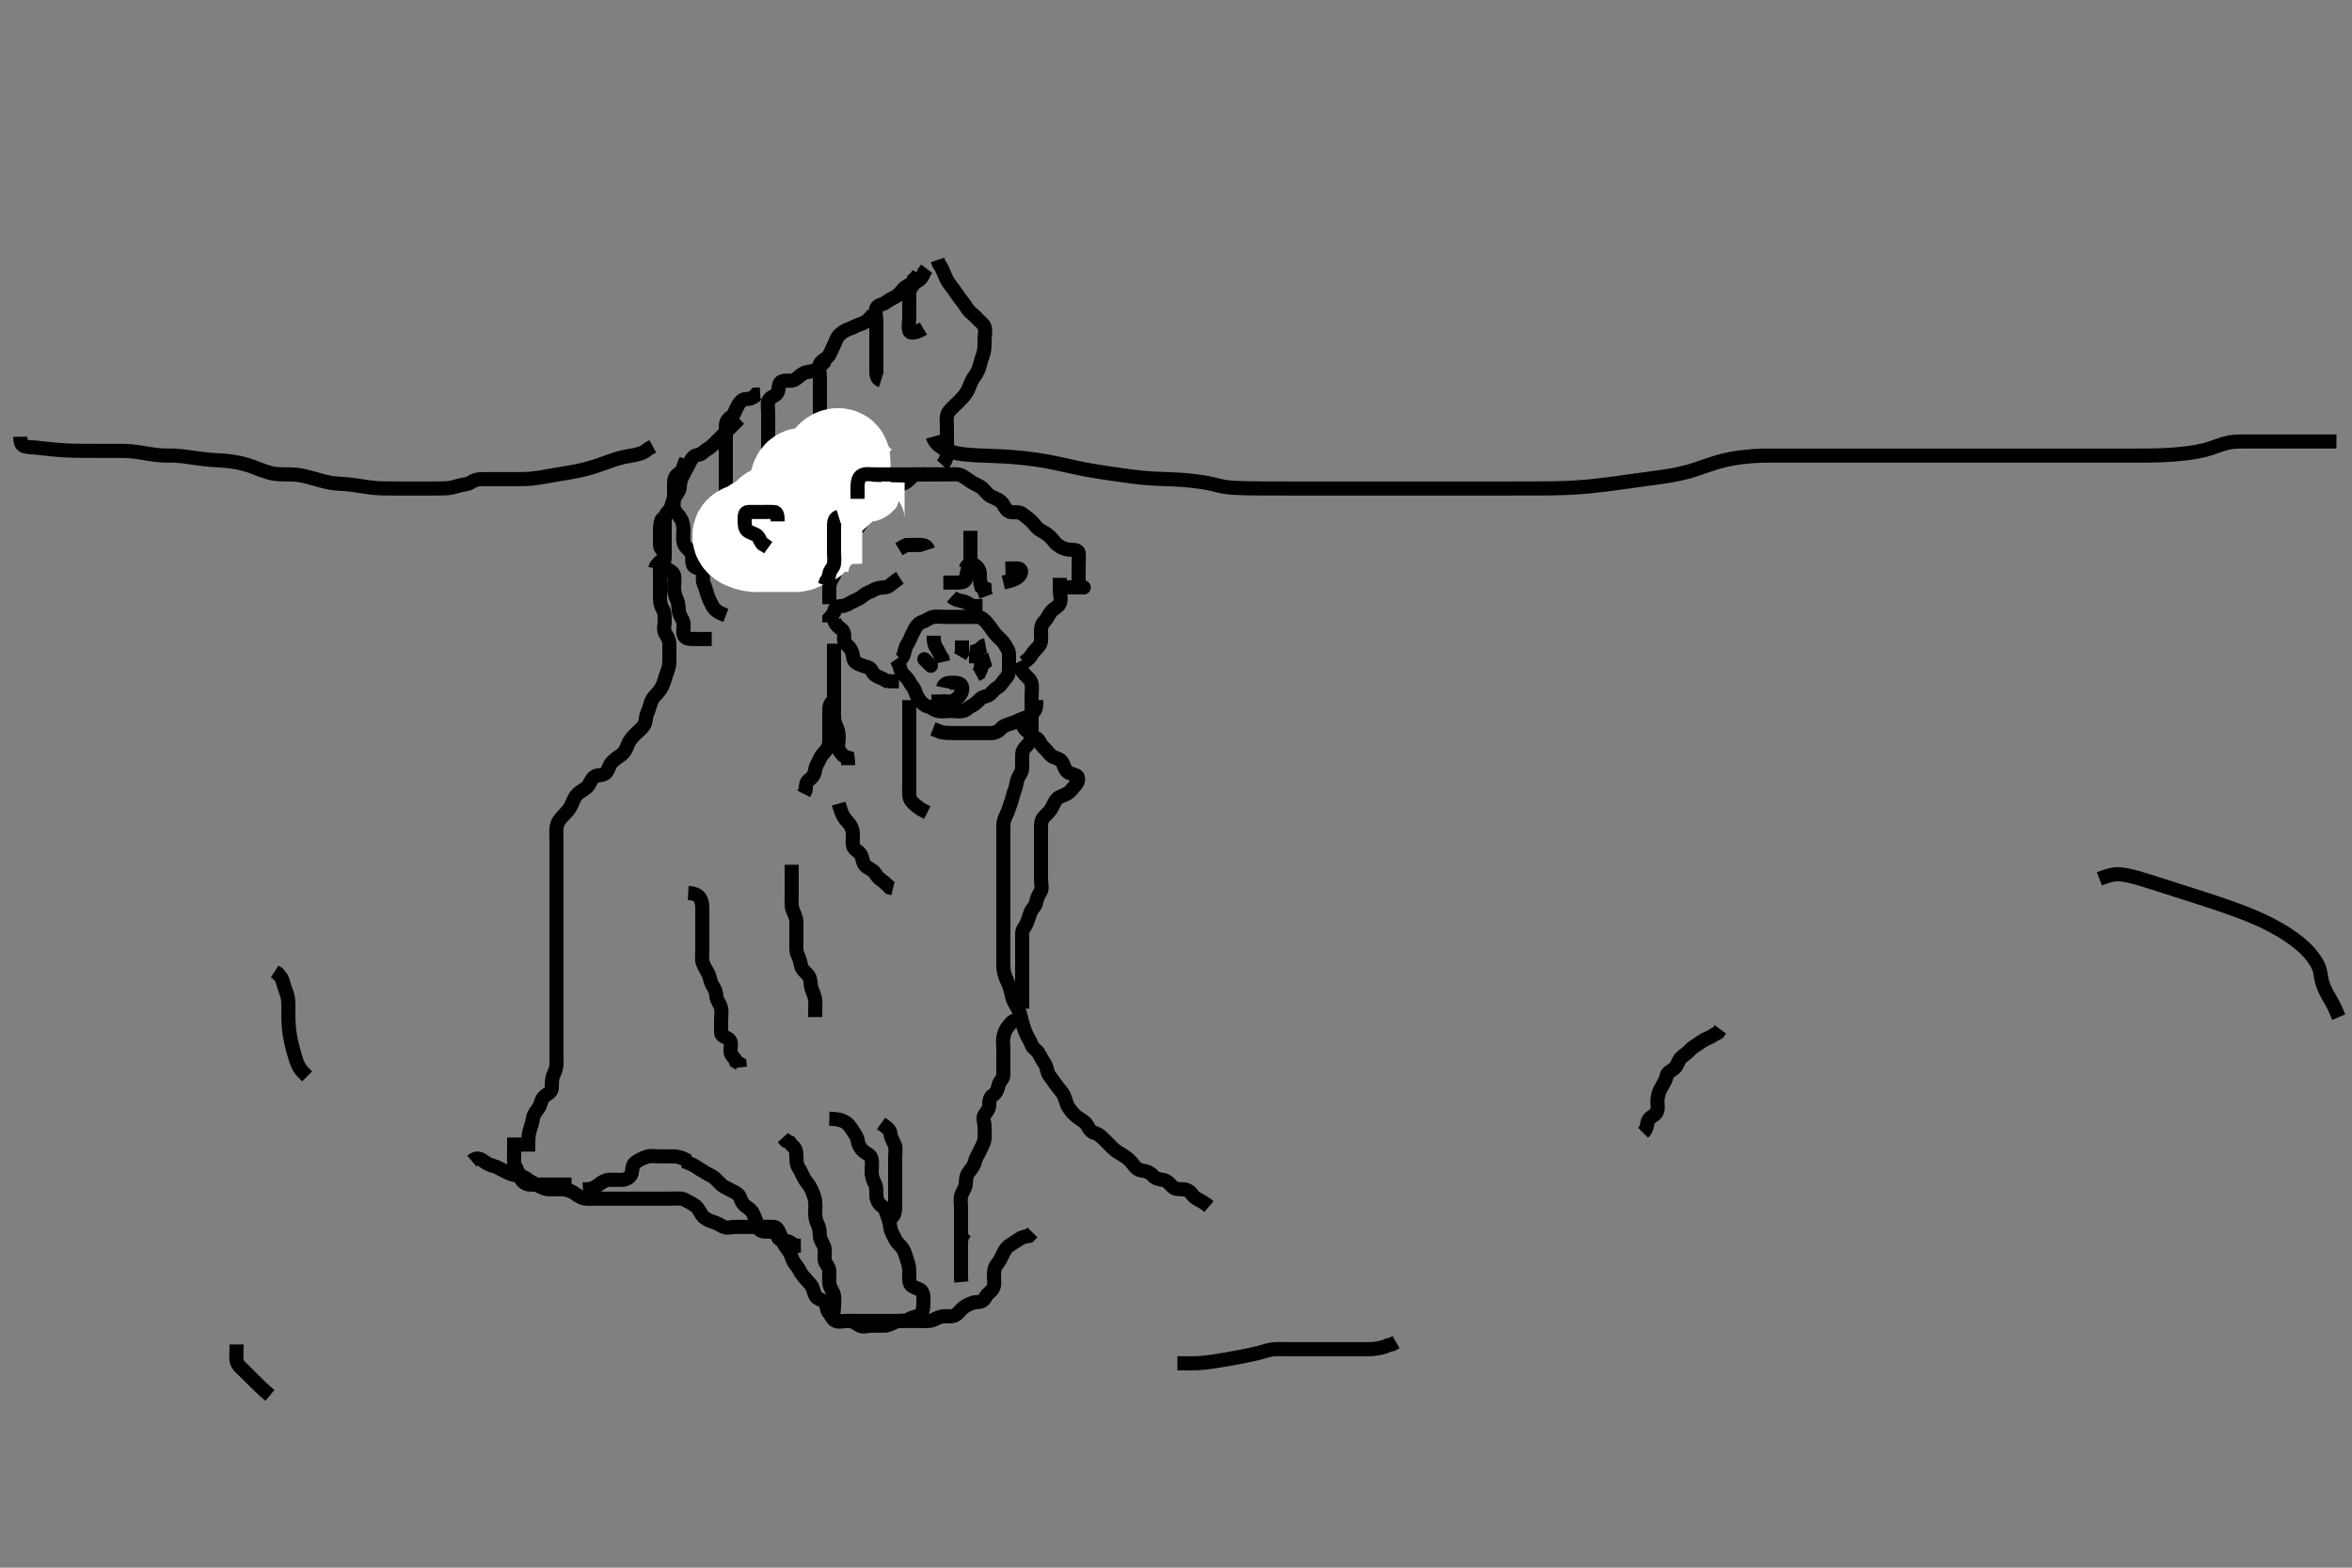 <svg width="500" height="333.333" xmlns="http://www.w3.org/2000/svg" xmlns:svg="http://www.w3.org/2000/svg" xmlns:xlink="http://www.w3.org/1999/xlink">
 <rect width="100%" height="100%" fill="#808080" stroke="none"/>
 <!-- Created with SVG-edit - http://svg-edit.googlecode.com/ -->
 <g display="inline" class="layer">
  <title>Layer 1</title>
  <path t="0,720,768,840,960,1280,1504,1584,1648,1672,1880,1984,2000,2080,2160,2184,2336" d="M200.5,146.167C200.667,145.333 201.525,145.167 202.416,145.167C203.216,145.167 204.32,145.167 204.5,146C204.684,146.851 204.33,147.571 203.784,148.165C203.288,148.705 202.667,149.167 201.853,149.167C200.925,149.167 200.075,149.156 199.511,148.592L199.5,147.667" id="svg_1" stroke-width="3" stroke="#000" fill="none"/>
  <path t="4345,4565,4581,4689,4720,4897,4920,4985,5081,5145,5248,5304,5361,5615,5648,5800,6008,6097,6192,6328,6584,6848,7104,7328,7392,7456,7544,7640,7712,7832,7904,8024,8096,8115,8176,8224,8352,8392,8488,8544,8640,8760,9032,9032,9088,9528" d="M190.5,140.167C191.378,141.388 191.247,142.386 191.784,143.083C192.27,143.714 192.996,144.227 193.378,145.045C193.708,145.75 194.254,146.12 194.499,146.883C194.783,147.771 195.058,148.296 195.5,148.883C195.896,149.408 196.457,150.008 197.147,150.167C198.052,150.374 198.499,150.987 199.379,151.167C200.199,151.334 201.075,151.167 202,151.167C202.925,151.167 203.808,151.366 204.699,151.165C205.502,150.985 205.858,150.428 206.584,150.081C207.39,149.697 207.897,149.049 208.495,148.519C209.003,148.07 209.952,148.1 210.489,147.592C211.031,147.08 211.477,146.488 212.111,146.131C212.869,145.703 213.167,144.874 213.784,144.252C214.318,143.713 214.5,143.114 214.5,142.167L214.5,141.367L214.5,140.524L214.5,139.592" id="svg_2" stroke-width="3" stroke="#000" fill="none"/>
  <path t="10528,10698,10776,10824,10888,10928,10948,11000" d="M198.5,135.167C198.5,136.167 198.543,137.05 199,137.667C199.554,138.415 199.721,139.266 200.333,140L200.5,140.741" id="svg_3" stroke-width="3" stroke="#000" fill="none"/>
  <path t="11721,11881,11952,11992,12152" d="M204.5,136.167C204.5,137.167 204.5,138.083 204.5,138.883L204.075,139.592" id="svg_4" stroke-width="3" stroke="#000" fill="none"/>
  <path t="13024,13184,13200,13248,13272,13369,13552" d="M209.5,137.167C208.667,137.333 208.443,138.162 207.622,138.388L207.5,139.251L207.5,140.167L207.5,141.045" id="svg_5" stroke-width="3" stroke="#000" fill="none"/>
  <path t="14218,14288,14336,14368,14408,14448,14600" d="M210.5,140.167C209.585,140.451 209.279,141.167 208.557,141.524L208.499,142.365L208.147,143.109L207.5,143.451" id="svg_6" stroke-width="3" stroke="#000" fill="none"/>
  <polyline timestamps="15448,15728,15840" startTime="1502506075361" id="svg_7" points="196.5,140.167 197.204,140.871 197.9,141.556 " stroke-linecap="round" stroke-width="3" stroke="#000" fill="none"/>
  <path t="17008,17224,17295,17416,17512,17560,17597,17696,17714,17767,17784,17887,17952,18007,18056,18127,18216,18288,18336,18464,18551,18720,18840,18920,18951,19014,19144,19183,19223,19344,19472,19481,19616,19737,19857,19872,19937,20041,20657,20737,20816,21025" d="M191.5,140.167C192.216,139.451 192.25,138.632 192.5,137.741C192.683,137.088 193.172,136.67 193.511,135.777C193.788,135.046 194.138,134.429 194.521,133.667C194.879,132.953 195.451,132.405 196.216,132.168C197.037,131.914 197.549,131.311 198.416,131.167C199.321,131.016 200.111,131.167 201.064,131.167C201.925,131.167 202.853,131.167 203.721,131.167C204.667,131.167 205.5,131.167 206.416,131.167C207.333,131.167 208.229,131.044 208.925,131.592C209.592,132.116 210.002,132.669 210.5,133.333C210.998,133.998 211.264,134.478 211.853,135.114C212.386,135.69 213.078,136.19 213.499,136.883C213.929,137.59 214.5,138.333 214.5,139.192L214.5,140.083L214.5,141" id="svg_8" stroke-width="3" stroke="#000" fill="none"/>
  <path t="41248,41904,41968,42016,42016,42152,42352,42424,42456" d="M197.3,116.867C197.015,115.952 196.2,115.867 195.3,115.867C194.5,115.867 193.6,115.867 192.7,115.903L191.9,116.292L191.1,116.781" id="svg_9" stroke-width="3" stroke="#000" fill="none"/>
  <path t="50152,50664,50664,50695,50976,51007,51135,51135,51192,51296" d="M213.3,123.867C215.125,123.431 215.917,123.186 216.653,122.467C217.279,121.855 217.243,120.871 216.3,120.867L215.5,120.867L214.6,120.867L213.736,120.903" id="svg_11" stroke-width="3" stroke="#000" fill="none"/>
  <path t="54024,54183,54183,54247,54311,54383,54383,54397,54415,54495,54575,54639,54688,54768,54824,54928,55024,55176,55176" d="M206.3,112.867C206.3,113.867 206.3,114.624 206.3,115.515C206.3,116.533 206.3,117.436 206.3,118.219C206.3,119.231 206.443,120.152 205.947,120.814C205.446,121.482 205.563,122.263 205.296,123.162C205.069,123.925 204,123.867 203.1,123.867L202.2,123.867L201.3,123.867L200.543,123.867" id="svg_12" stroke-width="3" stroke="#000" fill="none"/>
  <path t="56633,56816,56849,56896,56915,56984,57088,57128,57128,57148,57296,57416,57448" d="M205.3,120.867C205.585,119.952 206.518,119.641 207.216,120.151C207.902,120.652 208.3,121.224 208.3,122.068C208.3,123.033 208.321,123.846 208.584,124.696L209.299,125.037L209.321,125.867L209.657,126.757" id="svg_13" stroke-width="3" stroke="#000" fill="none"/>
  <path t="60273,60760,60808,60896,60968,60968,60981,61128,61128,61160,61160,61232,61320,61368,61408,61432,61496,61648,61648,61784,61800,61864,61952,62032,62032" d="M177.3,131.867C177.736,133.292 178.793,133.487 179.243,134.228C179.742,135.05 179.116,136.159 179.725,136.795C180.31,137.405 180.905,137.852 181.179,138.845C181.377,139.563 181.348,140.529 182.005,140.919C182.789,141.385 183.627,141.643 184.499,141.868C185.295,142.074 185.445,143.196 186.101,143.583C186.928,144.07 187.7,144.292 188.499,144.781L189.467,144.867L190.3,144.867L191.1,144.867" id="svg_14" stroke-width="3" stroke="#000" fill="none"/>
  <path t="65448,65647,65671,65775,65848,65848,65864,65904,65960,66048,66087,66088,66119,66208,66231,66320,66359,66432,66495,66495,66552,66575,66599,66614,66655" d="M225.3,122.867C225.3,123.867 225.3,124.783 225.3,125.628C225.3,126.519 225.708,127.3 225.279,128.325C224.973,129.056 224.058,129.306 223.467,130.033C222.901,130.73 222.691,131.468 222.005,132.162C221.359,132.815 221.3,133.571 221.3,134.467C221.3,135.367 221.471,136.429 221.015,137.152C220.625,137.769 219.821,138.367 219.353,139.162L218.875,139.841L218.3,140.367L217.653,140.862" id="svg_15" stroke-width="3" stroke="#000" fill="none"/>
  <path t="68239,68335,68367,68383,68407,68455,68503,68504,68527,68527,68559,68559,68591,68647,68711,68712,68775,68775,68839,68839,68879,68897,68914,68951,68999,69039,69079,69097,69097,69143,69191,69214,69263,69351,69375,69399,69463,69591,69647,69687,69687,69781,69935,69991,70055,70087,70447,70975,71039,71271,71327,71352,71607,71719,71831,71871,71871,71911,71999" d="M198.3,100.867C200.1,100.867 200.9,100.867 201.8,100.867C202.7,100.867 203.661,100.721 204.501,101.152C205.121,101.47 205.964,102.148 206.647,102.567C207.428,103.044 208.291,103.285 208.943,103.919C209.588,104.547 210.014,105.224 210.709,105.571C211.5,105.967 212.428,106.19 213.057,106.967C213.543,107.566 213.844,108.608 214.7,108.831C215.567,109.056 216.604,108.732 217.247,109.219C217.936,109.742 218.614,110.209 219.3,110.867C219.811,111.356 220.338,112.278 221.179,112.745C221.869,113.128 222.583,113.538 223.179,114.088C223.816,114.676 224.181,115.399 224.821,115.867C225.61,116.443 226.394,116.806 227.3,116.867C228.098,116.92 229.216,116.852 229.3,117.571C229.404,118.461 229.3,119.367 229.3,120.256C229.3,121.152 229.3,122.065 229.3,122.919C229.3,123.867 229.285,124.783 230.005,124.867C230.923,124.974 230.1,124.867 229.2,124.867C228.3,124.867 227.5,124.867 226.6,124.867L225.736,124.867" id="svg_16" stroke-width="3" stroke="#000" fill="none"/>
  <path t="78081,78520,78640,78720,78768,78768,78840,78975,78998,78998,79023,79056,79079,79098,79120,79144,79175,79198,79281,79320,79360,79456" d="M191.3,122.867C189.585,123.951 189.085,124.806 188.2,124.867C187.302,124.928 186.509,124.966 185.736,125.441C185.022,125.881 184.176,126.06 183.6,126.571C182.868,127.221 182.027,127.547 181.247,127.924C180.456,128.307 179.8,128.854 178.9,128.867C178.005,128.879 177.336,129.292 177.296,130.219L176.875,130.841L176.311,131.477L176.3,132.346" id="svg_17" stroke-width="3" stroke="#000" fill="none"/>
  <path t="92640,92816,92880,92936,92952,92992,93080,93098,93184,93208,93224,93264,93312,93400,93415,93431,93465,93488,93504,93576,93576,93632,93752" d="M183.3,110.867C182.301,112.581 181.507,112.871 181.301,113.668C181.076,114.54 180.84,115.39 180.353,116.162C179.91,116.865 179.592,117.441 179.289,118.256C179.017,118.99 178.336,119.512 177.875,120.256C177.365,121.077 177.556,122.092 177.079,122.745C176.568,123.444 176.3,124.065 176.3,124.951C176.3,125.867 176.3,126.667 176.3,127.567L176.3,128.467" id="svg_19" stroke-width="3" stroke="#000" fill="none"/>
  <path t="94736,94960,94960,95016,95016,95040,95128,95184,95184,95256,95279,95328,95352,95364,95383,95424,95576,95576,95656,95672,95714,95731,95748,95764,95781,95807,95808,95968,96112,96184,96376,96407,96488,96488,96544,96564,96583,96632,96664,96664,96728,96728,96798,96814,96847,96895,96914,96931,96948,96981,96981,96998,96998,97208,97208,97320,97320,98112,98112,98256,98513,99024,99112,99131,99231,99288,99407,99408,99471,99527,99559,99581,99607,99679,99759,99760,99781,99807,99855,99879,99919,99991,99991,100191,100287,100288,100455,100479" d="M181.3,110.867C180.3,111.033 179.696,111.534 178.817,111.783C178.029,112.005 177.261,112.535 176.467,112.867C175.738,113.171 174.91,113.517 174.187,114.065C173.422,114.645 172.958,115.486 172.1,115.781C171.245,116.076 170.3,115.867 169.421,115.867C168.59,115.867 167.783,115.867 166.821,115.867C165.911,115.867 165.015,115.867 164.1,115.867C163.2,115.867 162.283,115.696 161.421,115.867C160.689,116.012 159.979,116.632 159.057,116.809C158.116,116.991 157.196,116.955 156.3,116.867C155.454,116.783 155.114,115.824 155.385,115.067C155.708,114.166 156.492,113.661 157.179,112.988C157.741,112.436 158.627,112.017 159.475,111.841C160.285,111.673 161.021,111.17 161.821,110.846C162.603,110.528 162.837,109.471 163.585,108.952C164.258,108.485 165.328,108.833 165.911,108.256C166.608,107.565 167.051,107.103 167.784,106.384C168.295,105.883 169.263,105.4 169.938,104.819C170.656,104.201 171.221,103.743 171.948,103.161C172.465,102.748 173.236,101.903 174.005,101.867C174.899,101.825 175.88,101.5 176.779,101.888C177.494,102.195 177.947,102.861 178.953,102.867C179.647,102.87 180.653,102.867 181.585,102.867C182.5,102.867 183.4,102.867 184.3,102.867C185.179,102.867 186.01,102.867 186.817,102.867C187.779,102.867 188.689,102.867 189.585,102.867C190.5,102.867 191.461,103.067 192.3,102.7C193.035,102.378 193.585,101.583 194.3,101.033L195.1,100.868L196,100.867L196.864,100.831" id="svg_20" stroke-width="3" stroke="#000" fill="none"/>
  <path t="100920,101047,101064,101097,101143,101143,101164,101191,101231,101231,101263,101281,101321,101335,101360,101360,101381,101397,101414,101431,101431,101447,101447,101464,101464,101464,101481,101481,101497,101497,101519,101519,101535,101535,101559,101581,101607,101631,101647,101647,101664,101681,101681,101697,101697,101713,101714,101714,101714,101730,101730,101751,101751,101751,101815,101815,101887" d="M200.3,98.867C200.947,98.162 201.295,97.303 201.3,96.42C201.305,95.545 201.3,94.692 201.3,93.753C201.3,92.814 201.3,91.867 201.3,91.109C201.3,90.219 201.16,89.185 201.311,88.431C201.493,87.518 202.3,86.867 202.8,86.367C203.499,85.668 204.169,85.066 204.736,84.42C205.339,83.733 205.761,83.07 206.133,82.033C206.367,81.382 206.754,80.554 207.3,79.846C207.742,79.273 208.176,78.264 208.348,77.467C208.566,76.463 208.88,75.89 209.133,74.867C209.326,74.09 209.3,73.033 209.3,72.171C209.3,71.367 209.596,70.418 209.289,69.477C209.062,68.781 208.143,68.267 207.7,67.717C207.058,66.921 206.184,66.434 205.8,65.846C205.278,65.047 204.761,64.36 204.133,63.533C203.632,62.873 203.312,62.358 202.784,61.635C202.073,60.66 201.567,60.081 201.2,59.324C200.865,58.632 200.6,57.872 200.101,56.837L199.585,56.069L199.311,55.267" id="svg_21" stroke-width="3" stroke="#000" fill="none"/>
  <path t="104888,105080,105080,105097,105097,105114,105135,105135,105151,105151,105167,105167,105180,105180,105197,105197,105214,105214,105230,105230,105247,105247,105271,105271,105287,105303,105303,105314,105314,105330,105347,105347,105364,105364,105380,105380,105397,105397,105397,105414,105414,105430,105430,105447,105447,105447,105464,105464,105464,105480,105480,105497,105497,105514,105514,105531,105531,105531,105531,105547,105547,105547,105547,105564,105564,105564,105564,105580,105580,105580,105597,105597,105614,105614,105630,105630,105647,105664,105664,105680,105680,105680,105697,105697,105714,105714,105714,105730,105730,105746,105747,105763,105780,105798,105798,105814,105830,105847,105864,105864,105880,105897,105897,105897,105914,105914,105930,105930,105947,105947,105963,105963,105980,105997,106014,106014,106030,106030,106047,106063,106064,106080,106080,106097,106097,106113,106114,106130,106191,106271,106319,106319,106343,106375,106397,106414,106430,106447,106471,106495,106495,106514,106547,106564,106564,106580,106597,106630,106647,106647,106664,106680,106680" d="M112.3,244.867C112.305,242.267 112.288,241.448 112.584,240.468C112.821,239.684 113.152,238.745 113.3,237.766C113.421,236.972 114.032,236.23 114.449,235.656C115.004,234.892 114.94,233.855 115.743,233.109C116.303,232.589 117.205,232.307 117.291,231.458C117.39,230.473 117.213,229.662 117.584,228.751C117.86,228.072 118.267,227.211 118.296,226.462C118.333,225.469 118.3,224.524 118.3,223.619C118.3,222.7 118.3,221.867 118.3,220.888C118.3,220.068 118.3,219.231 118.3,218.209C118.3,217.462 118.3,216.467 118.3,215.667C118.3,214.667 118.3,213.867 118.3,212.867C118.3,212.067 118.3,211.267 118.3,210.267C118.3,209.467 118.3,208.465 118.3,207.631C118.3,206.7 118.3,205.914 118.3,205.092C118.3,204.033 118.3,203.103 118.3,202.471C118.3,201.467 118.3,200.667 118.3,199.667C118.3,198.703 118.3,197.748 118.3,197C118.3,196.102 118.3,195.159 118.3,194.435C118.3,193.663 118.3,192.467 118.3,191.667C118.3,190.867 118.3,190.067 118.3,188.867C118.3,188.069 118.3,187.288 118.3,186.539C118.3,185.2 118.3,184.637 118.3,183.688C118.3,182.667 118.3,181.887 118.3,180.888C118.3,180.114 118.3,179.214 118.3,178.351C118.3,177.367 118.178,176.527 118.372,175.656C118.602,174.625 119.147,174.064 119.652,173.524C120.394,172.73 120.939,172.233 121.4,171.324C121.75,170.634 121.948,169.789 122.621,169.01C123.214,168.324 124.179,167.921 124.758,167.387C125.444,166.756 125.528,165.823 126.3,165.2C126.974,164.656 128.127,164.976 128.779,164.346C129.36,163.785 129.489,162.739 130.005,162.167C130.67,161.428 131.486,160.896 132.115,160.456C132.752,160.01 133.135,159.19 133.405,158.462C133.787,157.434 134.31,156.877 135.133,156.033C135.657,155.496 136.393,154.942 136.864,154.267C137.376,153.533 137.189,152.522 137.584,151.665C137.923,150.931 138.183,150.02 138.384,149.351C138.688,148.338 139.447,147.806 140,147.109C140.548,146.419 140.932,145.715 141.216,144.751C141.438,143.997 141.771,143.059 142.016,142.351C142.342,141.407 142.3,140.467 142.3,139.562C142.3,138.7 142.306,137.887 142.3,136.917C142.295,136.016 141.872,135.427 141.421,134.645C140.979,133.877 141.3,132.881 141.3,132.005C141.3,131.033 141.336,130.238 140.875,129.477C140.374,128.651 140.3,127.867 140.3,127.067C140.3,126.167 140.3,125.224 140.3,124.325C140.3,123.383 140.3,122.692 140.3,121.619L140.3,120.7L140.3,119.867" id="svg_22" stroke-width="3" stroke="#000" fill="none"/>
  <path t="107432,107512,107531,107548,107568,107568,107581,107581,107598,107631,107648,107648,107665,107681,107698,107715,107744,107744,107768,107768,107792,107815,107831,107848,107880,107898,107915,108112,108131,108148,108181,108181,108208,108232,108264,108288,108320,108400" d="M151.3,135.867C149.5,135.867 148.7,135.868 147.779,135.867C146.817,135.865 145.789,135.911 145.414,135.157C145.051,134.427 145.445,133.3 145.289,132.431C145.146,131.631 144.479,131.003 144.336,130.052C144.196,129.119 144.281,128.248 143.875,127.456C143.483,126.692 143.31,125.867 143.3,124.888C143.291,124.068 143.491,123.138 143.264,122.267C143.041,121.41 141.811,121.246 141.357,120.51C140.914,119.79 141.389,118.762 141.3,117.867C141.216,117.021 140.302,116.81 140.3,115.867C140.298,115.067 140.3,114.167 140.3,113.303C140.3,112.346 140.311,111.467 140.584,110.667L141.133,109.867" id="svg_23" stroke-width="3" stroke="#000" fill="none"/>
  <path t="109048,109199,109216,109231,109231,109248,109265,109265,109288,109288,109320,109332,109348,109365,109365,109381,109398,109415,109448,109472,109481,109520,109536,109568,109581,109598,109615,109615,109632,109648,109688,109698,109728,109748,109784,109815,109832,109848,109872,109888,109888,109931,109968,109968" d="M154.3,130.867C152.7,130.256 151.874,129.65 151.467,128.867C151.08,128.123 150.688,127.39 150.421,126.545C150.16,125.72 149.923,124.803 149.584,124.068C149.189,123.211 149.682,122.159 149.258,121.388C148.868,120.675 147.603,120.928 147.303,120.065C147.007,119.217 147.377,118.2 146.875,117.477C146.353,116.728 145.5,116.21 145.321,115.367C145.134,114.486 145.3,113.567 145.3,112.667C145.3,111.767 145.088,110.895 144.725,110.267C144.237,109.421 143.525,108.93 143.304,108.162C143.057,107.302 143.3,106.367 143.3,105.477C143.3,104.581 143.3,103.667 143.3,102.767C143.3,101.867 143.53,101.16 144.3,100.7C145.019,100.27 145.3,99.346 145.521,98.546L145.875,97.728" id="svg_24" stroke-width="3" stroke="#000" fill="none"/>
  <path t="110929,111064,111081,111081,111098,111114,111131,111149,111149,111184,111216,111216,111240,111248,111265,111281,111343,111344,111344,111364,111381,111398,111414,111439,111440,111480,111512,111512,111531,111531,111559,111584,111598,111631,111648,111664,111681,111681,111698,111714,111714,111731,111731,111748,111764,111791" d="M139.3,120.867C139.471,120.065 140.234,119.566 140.732,119.067C141.416,118.38 141.3,117.367 141.3,116.456C141.3,115.546 141.3,114.728 141.3,113.7C141.3,112.867 141.3,112.067 141.3,111.167C141.3,110.267 141.394,109.375 141.947,108.871C142.599,108.278 142.744,107.586 142.947,106.868C143.279,105.694 143.867,105.189 144.264,104.431C144.667,103.66 144.441,102.689 144.8,101.888C145.188,101.022 145.553,100.279 146.005,99.515C146.467,98.732 146.73,97.887 147.353,97.224C147.92,96.62 148.849,96.789 149.336,96.292C149.911,95.705 150.805,95.351 151.5,94.667C152.004,94.17 152.7,93.467 153.3,92.867C153.9,92.267 154.6,91.567 155.1,91.067L155.8,90.367L156.499,89.668L157.133,89.033" id="svg_25" stroke-width="3" stroke="#000" fill="none"/>
  <path t="112584,112752,112781,112797,112831,112855,112887,112888,112911,112948,112948,112967,113008,113104,113160,113160,113199,113240,113279,113279,113298,113327,113384,113407,113423,113431,113479,113552,113696" d="M154.3,104.867C154.3,103.067 154.3,102.167 154.3,101.303C154.3,100.431 154.3,99.562 154.3,98.546C154.3,97.728 154.3,96.819 154.3,95.867C154.3,95.067 154.3,94.167 154.3,93.303C154.3,92.42 154.299,91.545 154.3,90.692C154.301,89.753 154.662,89.105 155.4,88.645C156.117,88.198 156.291,87.248 156.725,86.467C157.181,85.647 157.656,84.895 158.5,84.867C159.399,84.836 160.216,84.583 160.736,83.903L161.6,83.862" id="svg_26" stroke-width="3" stroke="#000" fill="none"/>
  <path t="114679,114903,114927,114927,114959,114981,114998,115014,115031,115079,115079,115159,115239,115279,115298,115314,115359,115383,115383,115423,115464,115487,115559,115581,115598,115614,115631,115631,115671,115695,115791,115831" d="M163.3,96.867C163.3,95.109 163.3,94.214 163.3,93.351C163.3,92.388 163.3,91.467 163.3,90.567C163.3,89.668 163.3,88.814 163.3,87.867C163.3,87.067 163.116,86.243 163.321,85.367C163.545,84.411 164.699,84.332 165.215,83.583C165.717,82.852 165.331,81.722 166.005,81.224C166.699,80.71 167.742,81.135 168.595,80.862C169.416,80.6 169.933,79.882 170.7,79.441C171.423,79.026 172.343,79.052 173.1,78.781C174.001,78.459 174.499,77.668 175.179,76.988L175.3,76.162" id="svg_27" stroke-width="3" stroke="#000" fill="none"/>
  <path t="116360,116547,116564,116581,116615,116631,116655,116671,116695,116714,116743,116791,116831,116847,116881,116903,116919,116930,116951,116975,116983,117014,117030,117031,117063,117103,117103,117159,117159,117215,117215,117281" d="M174.3,88.867C174.3,87.067 174.3,86.267 174.3,85.303C174.3,84.431 174.3,83.567 174.3,82.667C174.3,81.668 174.3,80.814 174.3,80.065C174.3,79.167 173.902,78.164 174.336,77.303C174.688,76.604 175.746,76.319 176.215,75.581C176.654,74.89 176.867,74.189 177.264,73.431C177.663,72.668 177.767,71.935 178.321,71.346C178.918,70.71 179.649,70.215 180.543,69.919C181.397,69.637 182.043,69.172 182.953,68.915C183.638,68.721 184.538,68.161 184.938,67.572L185.584,66.865" id="svg_28" stroke-width="3" stroke="#000" fill="none"/>
  <path t="117808,117947,117964,117981,117981,117997,118014,118039,118079,118079,118114,118131,118151,118151,118255,118295,118314,118359,118381,118397,118397,118414,118431,118431,118431,118448,118448,118464,118487,118487,118503,118514,118559,118631,118631" d="M187.3,80.867C186.385,80.581 186.3,79.767 186.3,78.867C186.3,78.067 186.3,77.167 186.3,76.267C186.3,75.346 186.3,74.384 186.3,73.576C186.3,72.581 186.3,71.767 186.3,70.867C186.3,70.067 186.3,69.033 186.3,68.256C186.3,67.367 185.924,66.384 186.321,65.477C186.626,64.782 187.726,64.776 188.387,64.256C189.147,63.657 189.855,63.405 190.533,62.981C191.377,62.454 191.74,61.564 192.6,60.977C193.315,60.488 194.118,60.194 194.9,59.841C195.711,59.475 196.216,58.667 196.467,57.867L197.016,57.152" id="svg_29" stroke-width="3" stroke="#000" fill="none"/>
  <path t="119255,119359,119391,119415,119431,119463,119463,119487,119519,119559,119559,119581,119597,119597,119615,119679,119697,119727,119747" d="M196.3,69.867C194.6,70.862 193.487,70.949 193.3,70.346C193.016,69.43 193.3,68.424 193.3,67.681C193.3,66.752 193.3,65.767 193.3,64.867C193.3,64.067 193.25,63.229 193.304,62.218C193.347,61.433 194.016,60.869 194.3,60.256L194.321,59.388L194.947,58.814L195.299,58.065" id="svg_30" stroke-width="3" stroke="#000" fill="none"/>
  <path t="126514,126920,126935,126952,126968,126984,127000,127000,127016,127033,127064,127080,127103,127184,127336,127348,127375,127414,127431,127432,127448,127472,127488,127488,127520,127531,127548,127564,127581,127581,127598,127624,127704,127714,127736,127760,127808,127831,127864,127888,127898,127915,127968,128008,128104,128104,128168,128224,128224,128288,128320,128343,128367,128384,128399,128400,128416,128431,128448,128448,128464,128495,128527,128528,128559,128581,128598,128623,128640,128656,128704,128736,128801,128801,128848,128960,128960" d="M180.3,108.867C179.421,108.867 179.3,108.162 179.3,107.267C179.3,106.367 179.3,105.456 179.3,104.545C179.3,103.692 179.3,102.752 179.3,101.867C179.3,100.951 179.3,100.162 179.3,99.267C179.3,98.367 179.471,97.207 178.689,96.877C177.889,96.54 176.883,97.067 176.467,97.867C176.08,98.61 175.819,99.419 175,99.814C174.135,100.232 173.531,100.718 172.6,100.862C171.711,100.999 170.67,100.675 170.005,101.228C169.26,101.847 169.53,102.961 169.016,103.697C168.533,104.389 168.45,105.079 168.3,105.966C168.156,106.819 167.49,107.393 167.015,108.065C166.463,108.846 165.466,108.848 164.595,108.867C163.735,108.885 163.421,109.707 162.779,110.346C162.139,110.983 161.137,111.037 160.595,111.571C159.895,112.261 159.142,112.759 158.321,112.846C157.377,112.946 156.872,113.821 157.385,114.581C157.836,115.249 158.769,115.519 159.783,115.781C160.568,115.985 161.468,115.867 162.321,115.867C163.279,115.867 164.099,115.867 165,115.867C165.936,115.867 166.784,115.867 167.647,115.867C168.543,115.867 169.598,116.026 170.247,115.514C170.862,115.029 171.796,115.05 172.499,114.581C173.294,114.051 173.259,113.032 173.304,112.157C173.347,111.346 173.736,110.503 174.3,109.867L174.943,109.224" id="svg_31" stroke-width="20" stroke="#fff" fill="none"/>
  <path t="130096,130208,130456,130464,130481,130514,130551,130600,130600,130640,130640" d="M183.3,109.867C180.864,109.867 179.864,110.113 179.005,109.862C178.246,109.641 178.3,108.581 178.3,107.665C178.3,106.7 178.311,106.041 178.467,105.033L178.911,104.313" id="svg_32" stroke-width="20" stroke="#fff" fill="none"/>
  <path t="131720,132039,132064,132064,132081,132127,132127,132151,132152,132231,132232,132247,132360,132456,132456,132495,132514" d="M182.3,111.867C181.467,111.7 181.061,110.911 180.653,110.167C180.245,109.424 180.048,108.437 179.8,107.825C179.419,106.885 179.318,106.078 179.3,105.033C179.287,104.277 178.929,103.276 179.321,102.477C179.71,101.688 180.732,101.868 181.725,101.877L182.289,102.477" id="svg_33" stroke-width="20" stroke="#fff" fill="none"/>
  <path t="135465,135671,135697,135714,135743,135807,135855,135984,136048,136111,136199,136223,136240,136255" d="M183.3,112.867C182.653,112.162 182.305,111.267 182.3,110.367C182.295,109.477 182.3,108.581 182.3,107.667C182.3,106.767 182.3,105.867 182.3,105.033C182.3,104.162 182.3,103.267 182.321,102.367L182.657,101.571" id="svg_36" stroke-width="20" stroke="#fff" fill="none"/>
  <path t="136497,136847,136879,136911,136931,136947,136964,137015" d="M185.3,100.867C182.747,100.939 182.603,101.845 182.079,102.624C181.592,103.347 181.3,103.966 181.3,104.892L181.3,105.628" id="svg_37" stroke-width="20" stroke="#fff" fill="none"/>
  <path t="144873,145139,145256,145312,145440,145471,145495,145535,145584,145687,145698,145698,145752,145791,145832,145864,145944,145944,146144" d="M178.3,109.867C177.385,110.151 177.3,110.977 177.3,111.867C177.3,112.805 177.3,113.571 177.3,114.467C177.3,115.367 177.3,116.346 177.3,117.228C177.3,118.188 177.418,119.013 177.3,119.915C177.188,120.767 176.385,121.152 176.299,122.067L176.079,122.967L175.653,123.567L175.311,124.467" id="svg_39" stroke-width="3" stroke="#000" fill="none"/>
  <path t="151801,151947,151965,151997,152014,152014,152032,152064,152064,152135,152135,152240,152240,152240,152303,152304,152351,152397,152463,152463,152487,152511,152559,152775,153271" d="M199.3,100.867C198.3,100.867 197.384,100.867 196.538,100.867C195.647,100.867 194.953,100.867 193.925,100.867C192.978,100.867 192.089,100.867 191.1,100.867C190.3,100.867 189.3,100.867 188.5,100.867C187.7,100.867 186.709,100.867 186.014,100.867C184.947,100.867 184.001,100.664 183.2,101.088C182.558,101.428 182.311,102.467 182.3,103.367L182.3,104.256L182.3,105.152L182.299,106.067" id="svg_40" stroke-width="3" stroke="#000" fill="none"/>
  <path t="157879,158094,158118,158231,158303,158303,158414,158463,158494,158514,158566,158639,158639,158670,158671,158702,158726,158746,158763,158780,158797,158813,158814,158830,158864,158897,158914,158947,158964,158982,159006,159006,159030,159031,159047,159064,159086,159086,159102,159134,159150,159151,159166,159182,159214,159230,159262,159262,159280,159314,159314,159330,159347,159382,159399,159399,159422,159438,159464,159464,159480,159497,159514,159530,159550,159551,159566,159584,159584,159599,159615,159647,159671,159672,159695,159715,159715,159715,159731,159731,159748,159765,159765,159781,159781,159799,159815,159815,159815,159831,159831,159848,159848,159865,159887,159898,159915,159931,159949,159949,159965,159982,159999,159999,160031,160031,160055,160055,160056,160079,160079,160098,160115,160115,160116,160131,160149,160149,160165,160165,160181,160181,160199,160199,160214,160232,160232,160247,160247,160248,160266,160282,160282,160298,160298,160298,160314,160347,160364,160391,160391,160423,160447,160471,160471,160481,160519,160533,160564,160591,160615,160615,160632,160711,160712,160816,160816,160871,160872" d="M216.3,140.867C216.8,141.867 217.193,142.717 217.736,143.303C218.374,143.991 219.155,144.545 219.3,145.387C219.449,146.254 219.3,147.167 219.3,148.065C219.3,149.033 219.3,149.867 219.3,150.624C219.3,151.519 219.3,152.383 219.3,153.346C219.3,154.267 219.328,155.167 219.3,156.065C219.271,156.978 219.025,157.857 218.3,158.533C217.753,159.043 217.301,159.668 217.3,160.581C217.299,161.477 217.303,162.346 217.3,163.303C217.298,164.162 216.69,164.75 216.353,165.581C216.088,166.232 216.034,167.272 215.725,167.995C215.328,168.925 215.238,169.762 214.947,170.519C214.611,171.394 214.426,172.275 214.016,173.067C213.57,173.928 213.301,174.667 213.3,175.567C213.299,176.431 213.3,177.387 213.3,178.277C213.3,179.188 213.3,180.005 213.3,180.949C213.3,181.867 213.3,182.667 213.3,183.567C213.3,184.431 213.3,185.313 213.3,186.188C213.3,187.041 213.3,187.98 213.3,188.919C213.3,189.867 213.3,190.667 213.3,191.567C213.3,192.467 213.3,193.367 213.3,194.277C213.3,195.188 213.3,195.867 213.3,196.981C213.3,197.867 213.3,198.667 213.3,199.567C213.3,200.431 213.3,201.313 213.3,202.188C213.3,203.041 213.292,203.983 213.3,205.033C213.305,205.703 213.314,206.49 213.653,207.458C213.954,208.32 214.389,209.118 214.653,209.929C214.879,210.625 215.065,211.756 215.353,212.558C215.631,213.334 216.323,214.19 216.595,214.872C216.889,215.606 217.091,216.543 217.325,217.481C217.545,218.361 217.837,219.056 218.216,219.98C218.551,220.797 219.048,221.341 219.304,222.162C219.547,222.939 220.475,223.268 220.864,224.052C221.305,224.941 221.742,225.561 222.179,226.309C222.56,226.963 222.569,227.996 223.062,228.677C223.602,229.423 224.12,230.121 224.647,230.861C225.129,231.537 225.874,232.265 226.216,233.068C226.607,233.985 226.693,234.717 227.101,235.383C227.644,236.267 228.264,236.908 228.936,237.467C229.588,238.009 230.58,238.398 231.057,239.188C231.42,239.788 231.867,240.702 232.595,240.858C233.467,241.044 234.172,241.739 234.709,242.276C235.5,243.066 235.886,243.463 236.586,244.152C237.295,244.851 238.034,245.196 238.709,245.628C239.525,246.15 240.154,246.628 240.729,247.383C241.323,248.162 241.828,248.761 242.711,248.877C243.637,249 244.407,249.247 245.057,249.967C245.665,250.639 246.477,250.756 247.279,250.887C248.159,251.032 248.683,251.781 249.279,252.367C249.762,252.841 250.605,252.856 251.467,252.867C252.279,252.877 252.992,253.315 253.467,254.033C253.909,254.702 254.784,255.067 255.475,255.467L256.415,256.067L256.996,256.567" id="svg_41" stroke-width="3" stroke="#000" fill="none"/>
  <path t="163458,163759,163781,163847,163848,163944,164144,164216,164216,164264,164281,164303,164304,164414,164639,164648,164720,164731,164792,164831,164847,164960,165039,165064,165111,165151,165248,165295,165295,165319,165331,165367,165415,165431,165447,165487,165498,165519,165583,165584,165623,165671,165695,165727,165751,165791,165831,165832,165855,165881,165911,165931,165948,165964,165981,166015,166031,166031,166047,166081,166103,166103,166119,166136,166164,166223,166295,166319,166343,166439,166471,166495,166527,166607,166616,166655,166671,166688,166735,166783,166783,166823,166881,166897,166959" d="M217.3,152.867C217.3,153.867 217.436,154.71 218.151,155.267C218.707,155.701 219.401,156.52 220.151,156.852C220.962,157.211 221.083,158.193 221.736,158.805C222.347,159.379 222.841,160.053 223.384,160.581C224.054,161.234 224.981,161.15 225.584,161.783C226.131,162.357 226.151,163.156 226.653,163.814C227.169,164.491 227.995,164.512 228.779,164.887C229.482,165.225 229.181,166.342 228.653,166.919C228.019,167.611 227.544,168.348 226.857,168.745C226.105,169.181 225.179,169.326 224.653,169.919C224.077,170.568 223.865,171.407 223.353,172.162C222.859,172.89 222.273,173.278 221.8,173.867C221.292,174.499 221.3,175.349 221.3,176.297C221.3,177.224 221.3,178.067 221.3,178.967C221.3,179.867 221.3,180.783 221.3,181.628C221.3,182.519 221.3,183.383 221.3,184.325C221.3,185.224 221.3,186.067 221.3,186.967C221.3,187.867 221.638,188.899 221.215,189.583C220.719,190.382 220.411,191.044 220.279,191.846C220.135,192.724 219.464,193.084 219.133,193.867C218.803,194.649 218.62,195.43 218.289,196.256C217.974,197.045 217.302,197.571 217.3,198.467C217.298,199.367 217.3,200.256 217.3,201.152C217.3,202.067 217.3,202.967 217.3,203.867C217.3,204.7 217.3,205.571 217.3,206.467C217.3,207.367 217.3,208.256 217.3,209.152C217.3,210.068 217.3,210.752 217.3,211.681L217.3,212.697L217.3,213.571L217.3,214.467" id="svg_42" stroke-width="3" stroke="#000" fill="none"/>
  <path t="168711,168983,169047,169087,169127,169127,169239,169351,169351,169407,169415,169559,169583,169615,169615,169663,169681,169697,169714,169743,169767,169797,169831,169881,169881,169897,169935,170015,170047,170047,170071,170103,170159,170159,170215,170231,170247,170264,170281,170281,170311,170311,170331,170347,170347,170375,170375,170399,170414,170431,170447,170471,170471,170511,170535,170535,170599,170631,170655,170681,170735,170775,170815,170815,170855" d="M216.3,216.867C215.311,216.903 214.902,217.536 214.384,218.152C213.824,218.817 213.454,219.635 213.311,220.503C213.145,221.506 213.3,222.214 213.3,223.231C213.3,224.162 213.3,225.033 213.3,225.967C213.3,226.867 213.319,227.667 213.3,228.567C213.282,229.431 212.47,229.916 212.301,230.668C212.105,231.547 211.84,232.406 211.079,232.867C210.389,233.285 210.3,234.188 210.3,234.867C210.3,235.845 209.774,236.352 209.3,237.033C208.824,237.717 209.3,238.667 209.3,239.567C209.3,240.51 209.401,241.442 209.3,242.161C209.157,243.182 208.632,243.918 208.3,244.7C208.008,245.387 207.437,246.191 207.3,246.867C207.101,247.85 206.508,248.487 205.911,249.277C205.382,249.977 205.349,250.868 205.3,251.845C205.264,252.564 204.614,253.289 204.357,254.167C204.104,255.032 204.3,255.967 204.3,256.867C204.3,257.667 204.3,258.624 204.3,259.515C204.3,260.297 204.3,261.303 204.3,262.167C204.3,263.067 204.3,263.966 204.3,264.867C204.3,265.628 204.3,266.519 204.3,267.383L204.3,268.42" id="svg_43" stroke-width="3" stroke="#000" fill="none"/>
  <path t="171463,171654,171687,171697,171697,171719,171775,171775,171881,171935,171951,171983,172031,172071,172111,172111,172143,172199,172223,172263,172303,172367,172559,172590,172591,172607" d="M187.3,238.867C188.521,239.745 189.261,240.227 189.3,241.033C189.339,241.845 189.871,242.628 190.215,243.435C190.502,244.107 190.3,245.224 190.3,246.067C190.3,246.967 190.3,247.867 190.3,248.783C190.3,249.628 190.3,250.519 190.3,251.214C190.3,252.325 190.3,253.224 190.3,254.067C190.3,254.967 190.303,255.867 190.3,256.784C190.298,257.572 190.133,258.533 189.499,258.864L188.6,258.867" id="svg_44" stroke-width="3" stroke="#000" fill="none"/>
  <path t="173039,173190,173207,173207,173215,173215,173231,173280,173297,173297,173314,173330,173347,173364,173364,173380,173406,173415,173464,173480,173527,173527,173547,173582,173631,173631,173647,173647,173664,173711,173730,173730,173750,173822,173831,173831,173880,173897,173914,173934,173967,174023,174023,174054,174094,174095,174134,174183,174439,174519,174566,174567,174614,174719,174894,174894,174935,174935,174974,175014,175047,175111,175158,175159,175182,175230,175246,175270,175319,175367,175455,175455,175470,175502,175574,175614,175614,175664,175702,175718,175758,175759,175815,175854,175864,175881,175897,175914,175914,175930,175998,176014,176038,176078,176079,176097,176114,176134,176150,176164,176164,176180,176197,176214,176214,176262,176294,176314,176330,176358,176358,176380,176431,176454,176470,176480,176497,176526,176615,176662,177768,177799,177815,177881,177919,178007,178031" d="M176.3,237.867C177.947,237.903 178.805,238.111 179.475,238.477C180.447,239.009 180.769,239.657 181.289,240.431C181.687,241.023 182.204,241.72 182.3,242.367C182.449,243.37 182.912,244.223 183.585,244.783C184.254,245.339 185.107,245.524 185.289,246.467C185.46,247.35 185.299,248.256 185.3,249.152C185.301,250.067 185.596,250.92 185.947,251.567C186.391,252.383 186.264,253.314 186.3,254.188C186.336,255.044 186.698,255.905 187.449,256.42C188.237,256.959 188.323,257.641 188.653,258.519C188.982,259.396 189.16,260.23 189.301,261.152C189.429,261.986 189.944,262.697 190.353,263.567C190.735,264.38 191.493,264.867 191.947,265.571C192.429,266.319 192.602,267.343 192.875,268.041C193.239,268.972 193.3,269.867 193.3,270.667C193.3,271.567 193.139,272.617 193.657,273.219C194.251,273.909 195.418,273.915 195.864,274.477C196.474,275.246 196.314,276.256 196.3,277.2C196.29,277.888 196.243,279.006 195.595,279.505C194.833,280.092 193.927,280.005 193.247,280.514C192.615,280.988 191.647,280.867 190.784,280.867C189.842,280.867 188.943,280.867 188.1,280.867C187.2,280.867 186.3,280.867 185.348,280.867C184.59,280.867 183.783,280.867 182.711,280.867C181.821,280.867 180.938,280.867 179.979,280.867C179.161,280.867 177.991,281.289 177.421,280.645C176.834,279.981 177.3,278.867 177.3,278.067C177.3,277.152 177.463,276.237 177.279,275.367C177.1,274.519 176.361,273.773 176.3,272.867C176.246,272.068 176.311,271.167 176.3,270.267C176.29,269.387 175.559,268.867 175.336,268.005C175.172,267.369 175.467,266.258 175.279,265.367C175.1,264.519 174.361,263.773 174.3,262.867C174.246,262.068 174.27,261.264 173.875,260.456C173.428,259.542 173.31,258.867 173.3,257.888C173.29,256.919 173.414,256.151 173.264,255.231C173.122,254.359 172.821,253.654 172.353,252.628C172.014,251.885 171.405,251.391 170.947,250.567C170.535,249.824 170.252,249.022 169.8,248.346C169.302,247.601 169.3,246.667 169.3,245.767C169.3,244.867 169.133,244.033 168.384,243.583L167.864,242.892L167.101,242.581L166.467,241.867" id="svg_45" stroke-width="3" stroke="#000" fill="none"/>
  <path t="179328,179514,179531,179531,179567,179583,179583,179631,179663,179687,179711,179735,179751,179751,179764,179781,179815,179831,179831,179848,179848,179864,179898,179898,180031,180087,180151,180151,180183,180199,180214,180231,180247,180248,180271,180303,180343,180415" d="M145.3,246.867C147.405,247.571 148.164,248.234 148.732,248.581C149.607,249.117 150.343,249.591 151.1,249.951C151.965,250.361 152.495,251.069 153.179,251.745C153.733,252.295 154.647,252.703 155.4,253.088C156.163,253.478 157.083,253.861 157.296,254.571C157.553,255.432 158.018,256.155 158.652,256.567C159.549,257.15 160.021,257.664 160.353,258.624C160.66,259.512 161.004,260.139 161.3,261.151C161.507,261.856 162.4,261.862 163.185,261.867C164.115,261.872 165.044,262.006 165.3,262.867C165.542,263.681 166.301,263.829 167.1,263.867C168.018,263.909 168.521,264.745 169.353,264.867L170.252,264.867" id="svg_46" stroke-width="3" stroke="#000" fill="none"/>
  <path t="181352,181567,181607,181607,181631,181663,181663,181681,181703,181703,181719,181735,181815,181887,181903,181959,181999,182039,182055,182071,182071,182098,182114,182143,182143,182167,182167,182223,182223" d="M146.3,246.867C144.543,245.871 143.647,245.867 142.784,245.867C141.925,245.867 140.979,245.867 140.125,245.867C139.185,245.867 138.262,245.693 137.5,245.952C136.612,246.254 135.805,246.663 135.101,247.152C134.317,247.698 134.503,248.738 134.243,249.571C133.974,250.433 133.002,250.838 132.2,250.867C131.301,250.899 130.499,250.821 129.467,250.867C128.651,250.903 127.821,251.44 127.3,251.867C126.474,252.543 125.662,252.858 124.731,252.868L123.948,252.924" id="svg_47" stroke-width="3" stroke="#000" fill="none"/>
  <path t="183199,183364,183381,183381,183397,183414,183431,183431,183448,183448,183464,183481,183503,183503,183535,183567,183591,183615,183615,183647,183664,183681,183681,183703,183714,183731,183748,183763,183764,183783,183797,183814,183831,183863,183881,183881,183897,183919,183935,184088,184767,184767,184879,184897,184975,185079,185097,185135" d="M146.3,189.867C148,189.981 148.68,190.538 149.015,191.384C149.374,192.293 149.3,193.121 149.3,194.153C149.3,194.866 149.3,195.896 149.3,196.664C149.3,197.567 149.3,198.503 149.3,199.349C149.3,200.297 149.3,201.224 149.3,202.067C149.3,202.967 149.126,203.905 149.385,204.667C149.687,205.555 150.198,206.301 150.584,207.068C150.947,207.791 150.981,208.813 151.521,209.624C152.005,210.349 152.252,210.968 152.3,211.867C152.343,212.67 153.047,213.404 153.264,214.267C153.484,215.14 153.3,216.067 153.3,216.967C153.3,217.867 153.263,218.667 153.3,219.567C153.336,220.433 154.381,220.436 155.057,221.088C155.644,221.654 155.221,222.756 155.311,223.681C155.394,224.543 156.243,224.871 156.467,225.7L157.215,226.152L157.3,226.967" id="svg_48" stroke-width="3" stroke="#000" fill="none"/>
  <path t="185743,185847,185847,185847,185864,185881,185897,185898,185915,185915,185915,185932,185951,185951,185969,185969,185987,185988,186007,186007,186024,186042,186063,186063,186080,186096,186126,186126,186146,186181,186199,186199,186223,186223,186237,186251,186266,186297" d="M168.3,183.867C168.3,185.531 168.3,186.387 168.3,187.1C168.3,188.195 168.3,189.068 168.3,190.033C168.3,190.887 168.265,191.868 168.311,192.656C168.353,193.384 168.874,194.184 169.179,195.188C169.384,195.864 169.3,196.867 169.3,197.656C169.3,198.7 169.3,199.492 169.3,200.351C169.3,201.214 169.194,202.278 169.584,203.067C170.014,203.937 170.109,204.595 170.336,205.467C170.561,206.332 171.514,206.88 171.943,207.567C172.436,208.356 172.244,209.332 172.521,210.188C172.747,210.886 173.238,211.839 173.299,212.665C173.365,213.564 173.3,214.467 173.3,215.367L173.3,216.256" id="svg_49" stroke-width="3" stroke="#000" fill="none"/>
  <path t="186847,186931,186931,186947,186947,186964,186964,186983,186983,186997,187014,187031,187031,187047,187047,187064,187064,187102,187103,187114,187143,187175,187175,187183,187215" d="M178.3,170.867C179.01,173.462 179.497,174.02 180.278,174.845C180.766,175.36 181.229,176.183 181.289,177.041C181.355,177.98 181.203,178.757 181.311,179.681C181.422,180.641 182.464,180.895 182.943,181.628C183.459,182.418 183.25,183.345 184.005,184.105C184.507,184.61 185.579,184.951 186.016,185.668C186.487,186.442 187.062,186.976 187.783,187.435L188.439,188.016L189.131,188.696L189.842,188.867" id="svg_50" stroke-width="3" stroke="#000" fill="none"/>
  <path t="195055,195142,195161,195183,195213,195213,195230,195263,195286,195331,195406,195422,195446,195463,195518,195558,195598,195622,195631,195670,195710,195710,195750" d="M165.3,110.867C165.3,109.867 165.302,108.909 164.538,108.867C163.649,108.817 162.784,108.867 161.842,108.867C160.943,108.867 160.1,108.844 159.101,108.867C158.299,108.885 158.3,109.668 158.3,110.567C158.3,111.467 158.308,112.471 159.005,112.919C159.772,113.413 160.85,113.566 161.243,114.224C161.725,115.031 161.868,115.783 162.595,115.919L163.315,116.441" id="svg_52" stroke-width="3" stroke="#000" fill="none"/>
  <path t="204919,204998,205017,205036,205063,205101,205125,205173,205214,205237,205261,205280,205309,205330,205363,205382,205398,205413,205429,205446,205469,205501,205502,205525,205546,205546,205563,205579,205579,205596" d="M193.3,148.867C193.3,149.668 193.3,150.567 193.3,151.467C193.3,152.367 193.3,153.267 193.3,154.167C193.3,155.067 193.3,155.967 193.3,156.841C193.3,157.668 193.3,158.567 193.3,159.467C193.3,160.346 193.3,161.303 193.3,162.167C193.3,163.067 193.3,163.967 193.3,164.841C193.3,165.668 193.3,166.503 193.3,167.519C193.3,168.214 193.153,169.3 193.585,170.067C193.974,170.756 194.821,171.367 195.621,171.967L196.279,172.346L197.129,172.781" id="svg_53" stroke-width="3" stroke="#000" fill="none"/>
  <path t="206470,206742,206765,206854,206911,206911,206957,206998,206998,207029,207053,207077,207096,207118,207149,207165,207183,207201,207229,207253,207253,207269,207301,207301,207325,207363,207379,207469,207501,207501" d="M177.3,136.867C177.3,139.303 177.3,140.256 177.3,141.152C177.3,142.068 177.3,142.752 177.3,143.692C177.3,144.7 177.3,145.562 177.3,146.467C177.3,147.367 177.3,148.267 177.3,149.167C177.3,150.067 177.3,150.967 177.3,151.867C177.3,152.7 177.364,153.568 177.725,154.277C178.187,155.184 178.295,156.005 178.3,156.915C178.306,157.867 177.936,158.777 178.357,159.51C178.824,160.321 179.336,160.856 180.179,161.088L180.3,162.033L180.3,162.692" id="svg_54" stroke-width="3" stroke="#000" fill="none"/>
  <path t="207942,208053,208053,208071,208079,208098,208117,208135,208153,208153,208179,208196,208213,208213,208237,208261,208279,208296,208296,208319,208333,208349,208363,208379,208379,208396" d="M177.3,148.867C176.3,149.577 176.3,150.384 176.3,151.346C176.3,152.267 176.3,153.167 176.3,154.067C176.3,154.967 176.3,155.867 176.3,156.667C176.3,157.567 176.351,158.441 175.857,159.188C175.382,159.907 174.617,160.526 174.289,161.303C173.929,162.159 173.411,162.857 173.301,163.667C173.181,164.56 172.755,165.308 172.005,165.814C171.312,166.28 171.3,167.188 171.264,168.005L170.864,168.795" id="svg_55" stroke-width="3" stroke="#000" fill="none"/>
  <path t="219447,219973,220118,220133,220318,220566,220710,220822,220902" d="M202.3,126.867C203.005,127.514 203.913,127.713 204.779,127.867C205.62,128.016 206.216,128.781 207.005,128.867L207.9,128.867L208.864,128.867" id="svg_57" stroke-width="3" stroke="#000" fill="none"/>
  <path t="227782,228045,228045,228118,228173,228173,228221,228270,228317,228341,228362,228437,228469,228479,228517,228581,228596,228629,228646,228677,228717,228717,228765,228797,228797,228829,228925,229021,229021,229045" d="M220.3,148.867C220.3,149.867 220.326,150.753 219.758,151.367C219.091,152.089 218.39,152.519 217.361,152.831C216.623,153.055 215.877,153.552 215,153.809C214.136,154.063 213.392,154.252 212.875,154.841C212.315,155.479 211.596,155.864 210.7,155.867C209.821,155.869 208.864,155.867 208,155.867C207.1,155.867 206.2,155.867 205.415,155.867C204.475,155.867 203.467,155.867 202.711,155.867C201.821,155.867 200.938,155.862 199.979,155.645L199.3,155.367L198.322,154.988" id="svg_58" stroke-width="3" stroke="#000" fill="none"/>
  <path t="234335,234477,234515,234515,234531,234531,234531,234531,234532,234532,234532,234532,234547,234547,234547,234547,234547,234547,234547,234563,234563,234563,234563,234563,234563,234580,234580,234580,234580,234580,234596,234596,234596,234596,234613,234614,234614,234614,234630,234630,234631,234646,234646,234646,234646,234646,234646,234663,234663,234663,234663,234663,234680,234680,234680,234680,234680,234696,234696,234696,234696,234696,234713,234713,234713,234713,234713,234730,234730,234730,234757,234758,234758,234758,234780,234780,234780,234796,234796,234796,234796,234797,234813,234813,234813,234813,234814,234829,234830,234830,234830,234830,234830,234846,234846,234846,234846,234846,234846,234846,234846,234863,234863,234863,234863,234863,234880,234880,234880,234898,234898,234913,234930,234946,234963,234963,234980,234980,234981,234981,234996,234996,234996,235013,235013,235013,235014,235030,235030,235030,235030,235031,235046,235046,235046,235046,235046,235046,235047,235047,235063,235063,235063,235063,235063,235064,235064,235064,235080,235080,235080,235080,235080,235097,235097,235097,235134" d="M4.3,92.867C4.311,93.717 4.494,94.711 5.163,94.881C6.435,95.205 6.95,95.088 7.495,95.151C8.731,95.292 9.404,95.368 10.103,95.441C10.817,95.516 11.537,95.599 12.967,95.7C14.328,95.797 14.986,95.812 15.628,95.831C16.258,95.849 17.491,95.863 18.097,95.865C19.3,95.869 20.496,95.867 21.087,95.867C21.668,95.867 22.792,95.867 23.328,95.867C24.8,95.867 25.647,95.859 26.413,95.877C27.14,95.894 27.869,95.931 29.043,96.088C29.908,96.204 30.799,96.375 31.695,96.514C32.965,96.711 33.727,96.794 34.417,96.831C35.333,96.879 36.38,96.851 37.107,96.877C37.925,96.906 38.967,97.03 39.839,97.151C40.32,97.217 41.341,97.369 41.871,97.441C42.934,97.587 44.457,97.749 44.931,97.783C45.838,97.848 46.715,97.881 47.583,97.951C48.468,98.022 49.386,98.14 50.325,98.313C50.801,98.401 51.758,98.594 53.133,99.033C53.582,99.177 54.441,99.52 55.279,99.846C56.093,100.162 57.294,100.564 58.097,100.696C58.874,100.824 59.628,100.853 60.329,100.864C61.532,100.882 62.303,100.856 63.068,100.952C64.276,101.103 64.963,101.296 65.685,101.477C66.419,101.661 67.814,102.072 68.475,102.256C69.124,102.437 70.465,102.713 71.187,102.783C71.945,102.855 72.747,102.882 73.587,102.951C74.468,103.023 75.385,103.147 76.325,103.292C77.275,103.438 77.744,103.543 79.133,103.7C80.019,103.8 80.917,103.834 81.383,103.846C82.381,103.87 82.925,103.866 84.133,103.867C85.52,103.867 86.263,103.867 87.027,103.867C87.8,103.867 88.573,103.867 89.337,103.867C90.08,103.867 91.467,103.868 92.092,103.867C93.205,103.864 94.156,103.872 94.963,103.809C95.97,103.732 96.783,103.507 97.479,103.292C98.496,102.977 99.517,102.999 100.19,102.514C100.855,102.035 101.711,101.867 102.622,101.867C103.342,101.867 104.467,101.867 105.257,101.867C105.821,101.867 106.701,101.867 107.9,101.867C108.8,101.867 109.4,101.871 110.6,101.867C111.209,101.864 112.173,101.846 112.871,101.781C114.046,101.672 114.924,101.511 115.393,101.431C116.394,101.259 116.922,101.155 118.633,100.867C119.243,100.764 119.872,100.671 121.172,100.445C121.842,100.329 122.523,100.201 123.209,100.052C123.904,99.902 125.302,99.541 125.999,99.324C126.698,99.107 127.387,98.868 128.738,98.388C129.392,98.154 130.024,97.915 130.644,97.72C132.323,97.192 132.839,97.108 133.771,96.953C134.594,96.816 135.325,96.7 136.528,96.299L137.238,95.867L137.812,95.435L138.779,94.908" id="svg_59" stroke-width="3" stroke="#000" fill="none"/>
  <path t="240694,240779,240798,240798,240798,240798,240799,240818,240818,240818,240818,240819,240819,240819,240819,240819,240830,240830,240830,240830,240830,240830,240832,240832,240832,240850,240850,240851,240851,240851,240851,240851,240851,240851,240863,240864,240864,240864,240864,240864,240864,240864,240864,240883,240883,240883,240883,240883,240883,240883,240884,240884,240902,240902,240902,240903,240903,240903,240903,240903,240903,240913,240914,240914,240914,240914,240914,240914,240914,240951,240951,240951,240951,240951,240976,240977,240977,240977,240977,240978,240978,240978,240978,241022,241022,241022,241022,241022,241022,241022,241023,241023,241049,241050,241050,241050,241050,241050,241050,241051,241051,241074,241075,241075,241075,241075,241075,241076,241076,241076,241094,241094,241095,241095,241095,241095,241095,241095,241095,241113,241114,241114,241114,241114,241114,241114,241114,241115,241132,241132,241133,241133,241133,241133,241133,241133,241133,241152,241152,241152,241152,241153,241153,241153,241153,241153,241172,241172,241172,241173,241173,241173,241173,241173,241173,241195,241195,241196,241196,241196,241196,241196,241196,241197,241215,241215,241215,241216,241216,241216,241216,241216,241216,241235,241236,241236,241236,241236,241236,241236,241237,241237,241255,241256,241256,241256,241256,241256,241257,241257,241257,241277,241277,241277,241277,241278,241278,241278,241279,241279,241297,241297,241297,241298,241298,241298,241299,241299,241299,241318,241319,241319,241319,241319,241319,241320,241320,241320,241339,241340,241340,241341,241341,241341,241341,241341,241342,241361,241362,241362,241362,241362,241362,241363,241363,241363,241383,241384,241384,241384,241384,241385,241385,241386,241386,241405,241405,241406,241406,241406,241406,241407,241407,241407,241426,241427,241427,241427,241427,241428,241428,241428,241428,241449,241449,241450,241450,241450,241451,241451,241451,241451,241471,241471,241471,241472,241472,241472,241472,241473,241473,241495,241495,241495,241496,241496,241496,241496,241497,241497,241518,241518,241519,241519,241519,241519,241520,241520,241520,241541,241541,241542,241542,241542,241542,241543,241543,241564,241564,241565,241565,241565,241566,241591,241591,241591,241592,241614,241615,241615,241615,241616,241645,241646,241678,241679,241699,241699,241722,241723,241747,241747,241769,241770,241793,241793,241861,241861,241895,241946" d="M198.3,92.867C198.529,93.686 199.161,94.444 199.76,94.868C200.5,95.39 200.971,95.647 202.103,96.013C203.443,96.447 204.249,96.516 205.095,96.612C205.99,96.714 206.93,96.775 207.904,96.825C208.902,96.876 209.917,96.908 210.939,96.948C212.967,97.028 213.957,97.083 214.928,97.153C215.882,97.223 216.818,97.308 217.738,97.408C218.643,97.508 219.535,97.62 220.412,97.753C222.136,98.016 222.979,98.184 223.813,98.351C224.639,98.516 225.454,98.691 226.258,98.867C227.054,99.04 227.838,99.217 228.613,99.383C230.132,99.706 230.878,99.848 231.615,99.981C232.342,100.113 233.064,100.233 233.779,100.346C234.489,100.458 235.195,100.563 235.899,100.665C237.3,100.869 238,100.967 238.7,101.065C239.4,101.163 240.1,101.258 240.8,101.346C241.5,101.433 242.199,101.516 242.9,101.581C244.299,101.712 245,101.748 245.7,101.783C246.4,101.817 247.1,101.841 247.8,101.867C248.5,101.892 249.2,101.914 249.9,101.951C251.301,102.023 252,102.084 252.693,102.152C253.378,102.219 254.048,102.296 254.696,102.388C255.916,102.559 256.48,102.637 257.894,102.966C258.663,103.146 259.4,103.366 260.249,103.51C260.745,103.593 261.966,103.706 262.715,103.745C263.554,103.789 264.476,103.813 265.471,103.831C266.529,103.85 267.643,103.858 268.802,103.862C269.999,103.867 272.467,103.867 273.723,103.867C274.997,103.867 276.298,103.867 277.632,103.867C279.008,103.867 280.435,103.867 281.919,103.867C283.469,103.867 286.8,103.867 288.593,103.867C290.463,103.867 292.397,103.867 294.381,103.867C296.404,103.867 298.452,103.867 300.512,103.867C302.571,103.867 306.633,103.867 308.613,103.867C310.549,103.867 312.44,103.867 314.281,103.867C316.071,103.867 317.805,103.867 319.482,103.867C321.097,103.867 324.133,103.868 325.55,103.866C326.905,103.865 328.209,103.862 329.469,103.845C330.696,103.829 331.898,103.802 333.083,103.752C334.262,103.703 336.634,103.541 337.842,103.424C339.066,103.305 340.297,103.161 341.529,103.005C342.759,102.85 343.977,102.682 345.18,102.515C346.361,102.35 348.633,102.032 349.714,101.888C350.756,101.748 351.763,101.618 352.735,101.481C353.675,101.349 354.587,101.213 355.468,101.057C356.325,100.905 357.969,100.543 358.757,100.324C359.532,100.108 360.287,99.865 361.028,99.616C361.76,99.37 362.478,99.115 363.191,98.872C363.896,98.632 365.298,98.191 366,98.01C366.695,97.83 367.39,97.678 368.079,97.549C368.757,97.422 369.427,97.318 370.086,97.233C370.729,97.149 371.966,97.029 372.557,96.988C373.128,96.948 373.681,96.921 374.217,96.903C374.737,96.885 375.243,96.876 375.734,96.871C376.212,96.867 377.133,96.867 377.579,96.867C378.016,96.867 378.447,96.867 378.875,96.867C379.3,96.867 379.725,96.867 380.153,96.867C380.584,96.867 381.467,96.867 381.921,96.867C382.383,96.867 382.848,96.867 383.315,96.867C383.779,96.867 384.239,96.867 384.69,96.867C385.131,96.867 385.967,96.867 386.358,96.867C386.736,96.867 387.108,96.867 387.481,96.867C387.862,96.867 388.259,96.867 388.677,96.867C389.124,96.867 390.133,96.867 390.707,96.867C391.324,96.867 391.977,96.867 392.659,96.867C393.362,96.867 394.081,96.867 394.808,96.867C395.536,96.867 396.967,96.867 397.658,96.867C398.333,96.867 398.999,96.867 399.66,96.867C400.321,96.867 400.987,96.867 401.663,96.867C402.353,96.867 403.8,96.867 404.564,96.867C405.355,96.867 406.167,96.867 406.997,96.867C407.842,96.867 408.696,96.867 409.556,96.867C410.419,96.867 412.133,96.867 412.978,96.867C413.811,96.867 414.629,96.867 415.432,96.867C416.217,96.867 416.981,96.867 417.724,96.867C418.443,96.867 419.8,96.867 420.435,96.867C421.044,96.867 421.629,96.867 422.192,96.867C422.737,96.867 423.268,96.867 423.786,96.867C424.296,96.867 425.3,96.867 425.8,96.867C426.301,96.867 426.805,96.867 427.311,96.867C427.821,96.867 428.336,96.867 428.857,96.867C429.385,96.867 430.467,96.867 431.021,96.867C431.581,96.867 432.144,96.867 432.704,96.867C433.258,96.867 433.803,96.867 434.333,96.867C434.845,96.867 435.8,96.867 436.236,96.867C436.648,96.867 437.042,96.867 437.424,96.867C437.8,96.867 438.176,96.867 438.558,96.867C438.952,96.867 439.8,96.867 440.264,96.867C440.753,96.867 441.263,96.867 441.787,96.867C442.321,96.867 442.86,96.867 443.399,96.867C443.933,96.867 444.967,96.867 445.457,96.867C445.931,96.867 446.39,96.867 446.839,96.867C447.279,96.867 447.715,96.867 448.148,96.867C448.583,96.867 449.467,96.867 449.922,96.867C450.388,96.867 450.866,96.867 451.357,96.867C451.862,96.867 452.383,96.867 452.919,96.867C453.472,96.867 454.633,96.867 455.243,96.867C455.872,96.866 456.519,96.864 457.183,96.856C457.863,96.848 458.557,96.834 459.266,96.809C459.988,96.785 461.467,96.705 462.221,96.645C462.98,96.585 463.74,96.511 464.493,96.42C465.238,96.33 465.973,96.252 467.36,95.98C468.639,95.729 469.219,95.562 470.271,95.219C470.759,95.06 471.647,94.698 472.495,94.436C473.688,94.067 474.498,93.961 475.3,93.908C476.099,93.856 477.3,93.867 478.097,93.867C478.879,93.867 479.628,93.867 480.329,93.867C481.529,93.867 482.258,93.867 483.3,93.867C484.089,93.867 485.133,93.867 485.925,93.867C486.785,93.867 487.704,93.867 488.7,93.867C489.5,93.867 490.5,93.867 491.279,93.867C492.279,93.867 493.053,93.867 493.953,93.867L494.816,93.867L495.779,93.867L496.689,93.867" id="svg_61" stroke-width="3" stroke="#000" fill="none"/>
  <path t="245038,245221,245293,245389,245413,245429,245446,245462,245479,245549,245549,245562,245579,245596,245596,245612,245629,245629,245646,245646,245646,245662,245749" d="M109.3,241.867C109.3,243.567 109.3,244.51 109.3,245.441C109.3,246.303 109.125,247.244 109.584,248.065C110.025,248.854 110.258,249.541 110.585,250.349C110.926,251.193 111.698,251.831 112.6,251.867C113.501,251.903 114.185,251.867 115.125,251.867C116.133,251.867 116.961,251.867 117.843,251.867C118.551,251.867 119.532,251.867 120.486,251.867L121.5,251.867" id="svg_62" stroke-width="3" stroke="#000" fill="none"/>
  <path t="246349,246557,246557,246573,246583,246596,246614,246630,246662,246679,246679,246696,246729,246729,246749,246749,246749,246781,246796,246796,246829,246846,246862,246862,246879,246879,246896,246896,246896,246917,246917,246941,246941,246963,246979,246997,247070,247094,247094,247118,247118,247134,247158,247190,247206,247270,247279,247281,247281,247297,247313,247313,247330,247374,247606,247606,247630,247647,247663,247663,247686,247710,247734,247758,247780,247797,247862,247886,247886,247897,247913,247930,247930,247950,247950,248006,248006,248046,248174,248350,248558,248558,248590,248590,248622,248638,248710,248742,248763,248806,248847,248878,248878,248910,248930,248947,248980,248997,248997,249014,249030,249047,249070,249110,249134,249158,249238,249238,249366,249430,249497,249497,249518,249563,249613,249662,249663,249725,249747,249748,249774,249797,249846,249863,249863,249880,249880,249913,249913,249930,249949,249963,249989,249990,250013,250030,250063,250080,250097,250097,250125,250149,250150,250182,250196,250222,250247,250270,250270,250302,250313,250330,250358,250486,250526,250547,250563,250580,250597,250613,250629,250630,250646,250646,250686,250686,250709,250710,250822" d="M100.3,246.867C101.3,246.033 101.99,246.291 102.779,246.867C103.419,247.334 104.031,247.682 104.9,247.903C105.762,248.122 106.546,248.667 107.3,249.033C108.064,249.405 108.865,249.821 109.743,249.867C110.524,249.908 111.524,250.277 112.079,250.717C112.762,251.26 113.648,251.705 114.4,252.088C115.103,252.446 115.911,252.867 116.711,252.867C117.621,252.867 118.511,252.841 119.5,252.867C120.301,252.888 121.316,253.176 121.9,253.572C122.518,253.991 123.483,254.704 124.279,254.825C125.125,254.953 125.996,254.867 126.9,254.867C127.8,254.867 128.689,254.867 129.587,254.867C130.467,254.867 131.3,254.867 132.279,254.867C133.099,254.867 134,254.867 134.9,254.867C135.8,254.867 136.689,254.867 137.588,254.867C138.633,254.867 139.301,254.867 140.238,254.867C141.137,254.867 142.01,254.867 142.817,254.867C143.779,254.867 144.759,254.688 145.522,255.088C146.196,255.442 147.062,255.826 147.8,256.388C148.575,256.977 148.771,257.812 149.353,258.509C149.846,259.101 150.723,259.552 151.6,259.81C152.464,260.063 153.041,260.478 153.747,260.831C154.53,261.222 155.475,260.867 156.413,260.867C157.321,260.867 158.172,260.867 158.903,260.867C159.891,260.867 160.729,260.867 161.743,260.867C162.485,260.867 163.544,260.816 164.499,260.867C165.302,260.909 165.528,261.831 165.875,262.503C166.294,263.314 166.359,264.152 166.875,264.881C167.359,265.567 167.986,266.289 168.243,267.167C168.496,268.031 168.843,268.552 169.3,269.088C169.888,269.778 170.064,270.513 170.689,271.267C171.234,271.924 171.794,272.495 172.3,273.088C172.888,273.777 172.911,274.583 173.325,275.467C173.703,276.272 174.715,276.219 175.296,276.924C175.895,277.651 175.643,278.479 176.179,279.088C176.802,279.796 176.979,280.722 177.821,280.867C178.698,281.018 179.621,280.866 180.475,280.867C181.413,280.867 181.97,281.416 182.662,281.81C183.497,282.285 184.3,281.867 185.415,281.867C186.3,281.867 187.1,281.867 188,281.867C188.864,281.867 189.588,281.36 190.467,281.033C191.26,280.739 192.133,280.867 193.013,280.867C193.869,280.867 194.652,280.867 195.664,280.867C196.6,280.867 197.557,281.03 198.4,280.645C199.069,280.34 199.9,279.872 200.779,279.867C201.657,279.861 202.717,280.026 203.4,279.424C203.915,278.97 204.537,278.114 205.3,277.7C205.938,277.354 206.8,276.877 207.7,276.867C208.595,276.856 209.117,276.578 209.522,275.767C209.865,275.077 210.868,274.562 211.179,273.767C211.509,272.921 211.3,272.065 211.3,271.167C211.3,270.267 211.405,269.467 211.947,268.814C212.438,268.223 212.861,267.398 213.247,266.567C213.653,265.694 214.041,265.135 214.953,264.567C215.633,264.143 216.416,263.668 217.053,263.224L217.948,262.919L218.731,262.783L219.467,262.033" id="svg_63" stroke-width="3" stroke="#000" fill="none"/>
  <path t="251310,251422,251422,251438,251480,251510,251530,251614,251718,251734,251746,251746,251798" d="M205.3,261.867C204.3,262.867 204.3,263.667 204.3,264.581C204.3,265.477 204.3,266.367 204.3,267.267C204.3,268.167 204.3,269.067 204.3,269.967L204.3,270.867L204.3,271.667L204.385,272.581" id="svg_64" stroke-width="3" stroke="#000" fill="none"/>
  <path t="258622,258734,258796,258797,258797,258797,258813,258814,258814,258814,258814,258814,258814,258814,258814,258854,258854,258854,258854,258854,258854,258902,258914,258914,258930,258964,258981,258981,258997,258997,259013,259014,259030,259030,259047,259047,259063,259063,259080,259080,259080,259097,259097,259097,259113,259114,259114,259130,259130,259147,259147,259166" d="M250.3,289.867C252.821,289.867 253.845,289.883 254.657,289.845C255.41,289.81 255.869,289.774 257.633,289.533C258.372,289.433 259.172,289.3 260.021,289.157C260.903,289.008 261.8,288.848 262.697,288.681C263.579,288.517 264.43,288.36 265.967,288.033C266.629,287.893 267.216,287.757 267.734,287.628C268.593,287.415 269.231,287.14 270.329,286.952C271.29,286.788 272.1,286.867 273.015,286.867C273.947,286.867 274.785,286.867 275.704,286.867C276.699,286.867 277.464,286.867 278.416,286.867C279.184,286.867 280.136,286.867 280.901,286.867C281.9,286.867 282.7,286.867 283.701,286.867C284.536,286.867 285.467,286.867 286.253,286.867C287.075,286.867 288.133,286.867 289.075,286.867C289.753,286.867 290.722,286.884 291.525,286.856C292.348,286.827 293.378,286.645 294.258,286.367L295.133,286.033L295.996,285.814L296.779,285.367" id="svg_65" stroke-width="3" stroke="#000" fill="none"/>
  <path t="260182,260366,260366,260380,260397,260397,260414,260430,260430,260430,260447,260447,260447,260486,260518,260530,260547,260547,260574,260574,260582,260597,260614,260630,260630,260647,260647,260664,260680,260697,260714,260730,260747,260758" d="M349.3,240.867C350.3,239.867 350.018,238.983 350.414,238.167C350.782,237.409 351.964,237.186 352.258,236.325C352.583,235.377 352.271,234.602 352.357,233.815C352.47,232.781 352.678,232.082 353.101,231.353C353.621,230.459 354.133,229.655 354.3,228.767C354.45,227.971 355.235,227.759 355.948,227.157C356.642,226.571 356.719,225.505 357.385,224.868C357.918,224.359 358.651,223.958 359.185,223.349C359.882,222.555 360.685,222.224 361.413,221.668C362.176,221.086 362.911,220.831 363.7,220.441L364.499,219.951L365.216,219.583L365.736,218.881" id="svg_66" stroke-width="3" stroke="#000" fill="none"/>
  <path t="261359,261413,261447,261447,261480,261480,261480,261480,261480,261480,261480,261497,261497,261497,261497,261497,261513,261513,261513,261530,261530,261558,261558,261580,261597,261597,261613,261630" d="M65.3,228.867C64.596,228.162 63.937,227.573 63.543,226.824C63.058,225.902 62.813,224.959 62.652,224.433C62.481,223.873 62.156,222.676 62.01,222.054C61.864,221.431 61.612,220.203 61.471,219.041C61.404,218.496 61.329,217.471 61.309,216.547C61.284,215.367 61.301,214.724 61.3,213.735C61.299,212.751 61.239,211.974 60.875,211.041C60.602,210.343 60.325,209.492 60.078,208.546L59.779,207.887L59.101,207.036L58.384,206.581" id="svg_67" stroke-width="3" stroke="#000" fill="none"/>
  <path t="262087,262130,262147,262147,262163,262215,262215,262215,262215,262246,262246,262246,262246,262246,262246,262246" d="M50.3,285.867C50.3,287.692 50.116,288.732 50.357,289.562C50.584,290.344 51.467,291.033 51.971,291.537C52.619,292.185 53.156,292.725 53.8,293.367C54.556,294.121 54.976,294.529 55.419,294.953L56.368,295.827L56.871,296.266L57.389,296.7" id="svg_68" stroke-width="3" stroke="#000" fill="none"/>
  <path t="264503,264598,264614,264614,264614,264614,264631,264631,264631,264631,264631,264631,264631,264631,264631,264647,264647,264647,264647,264647,264647,264647,264647,264647,264665,264665,264665,264665,264665,264665,264665,264665,264665,264681,264681,264681,264681,264681,264681,264681,264681,264681,264698,264698,264698,264698,264698,264698,264698,264698,264698,264714,264714,264714,264714,264714,264714,264731,264731,264731,264748,264748,264748,264764,264764,264764,264764,264791,264791,264791,264791" d="M446.3,186.867C448.821,185.887 449.846,185.84 450.636,185.899C451.34,185.951 452.219,186.104 453.3,186.367C453.933,186.521 454.622,186.722 455.375,186.947C456.192,187.192 457.071,187.47 458.016,187.771C459.028,188.093 460.105,188.443 462.467,189.2C463.749,189.611 465.087,190.035 466.464,190.476C467.867,190.927 469.28,191.384 470.687,191.852C472.075,192.315 473.436,192.759 475.967,193.7C477.132,194.133 478.216,194.572 479.225,195.005C480.173,195.412 481.054,195.818 481.871,196.22C482.639,196.598 483.357,196.964 484.633,197.7C485.218,198.037 485.759,198.376 486.262,198.705C486.737,199.016 487.178,199.321 487.585,199.62C487.97,199.902 488.33,200.173 488.967,200.7C489.26,200.942 489.532,201.18 489.786,201.414C490.03,201.639 490.261,201.864 490.479,202.092C490.694,202.317 490.905,202.545 491.3,203.033C491.504,203.285 491.7,203.549 491.891,203.819C492.082,204.09 492.677,204.877 493.057,205.945C493.298,206.623 493.342,207.56 493.587,208.552C493.724,209.109 494.03,209.986 494.467,210.867C494.921,211.783 495.312,212.36 495.647,212.967C496.303,214.154 496.547,214.767 496.925,215.667L497.184,216.267" id="svg_69" stroke-width="3" stroke="#000" fill="none"/>
 </g>
</svg>